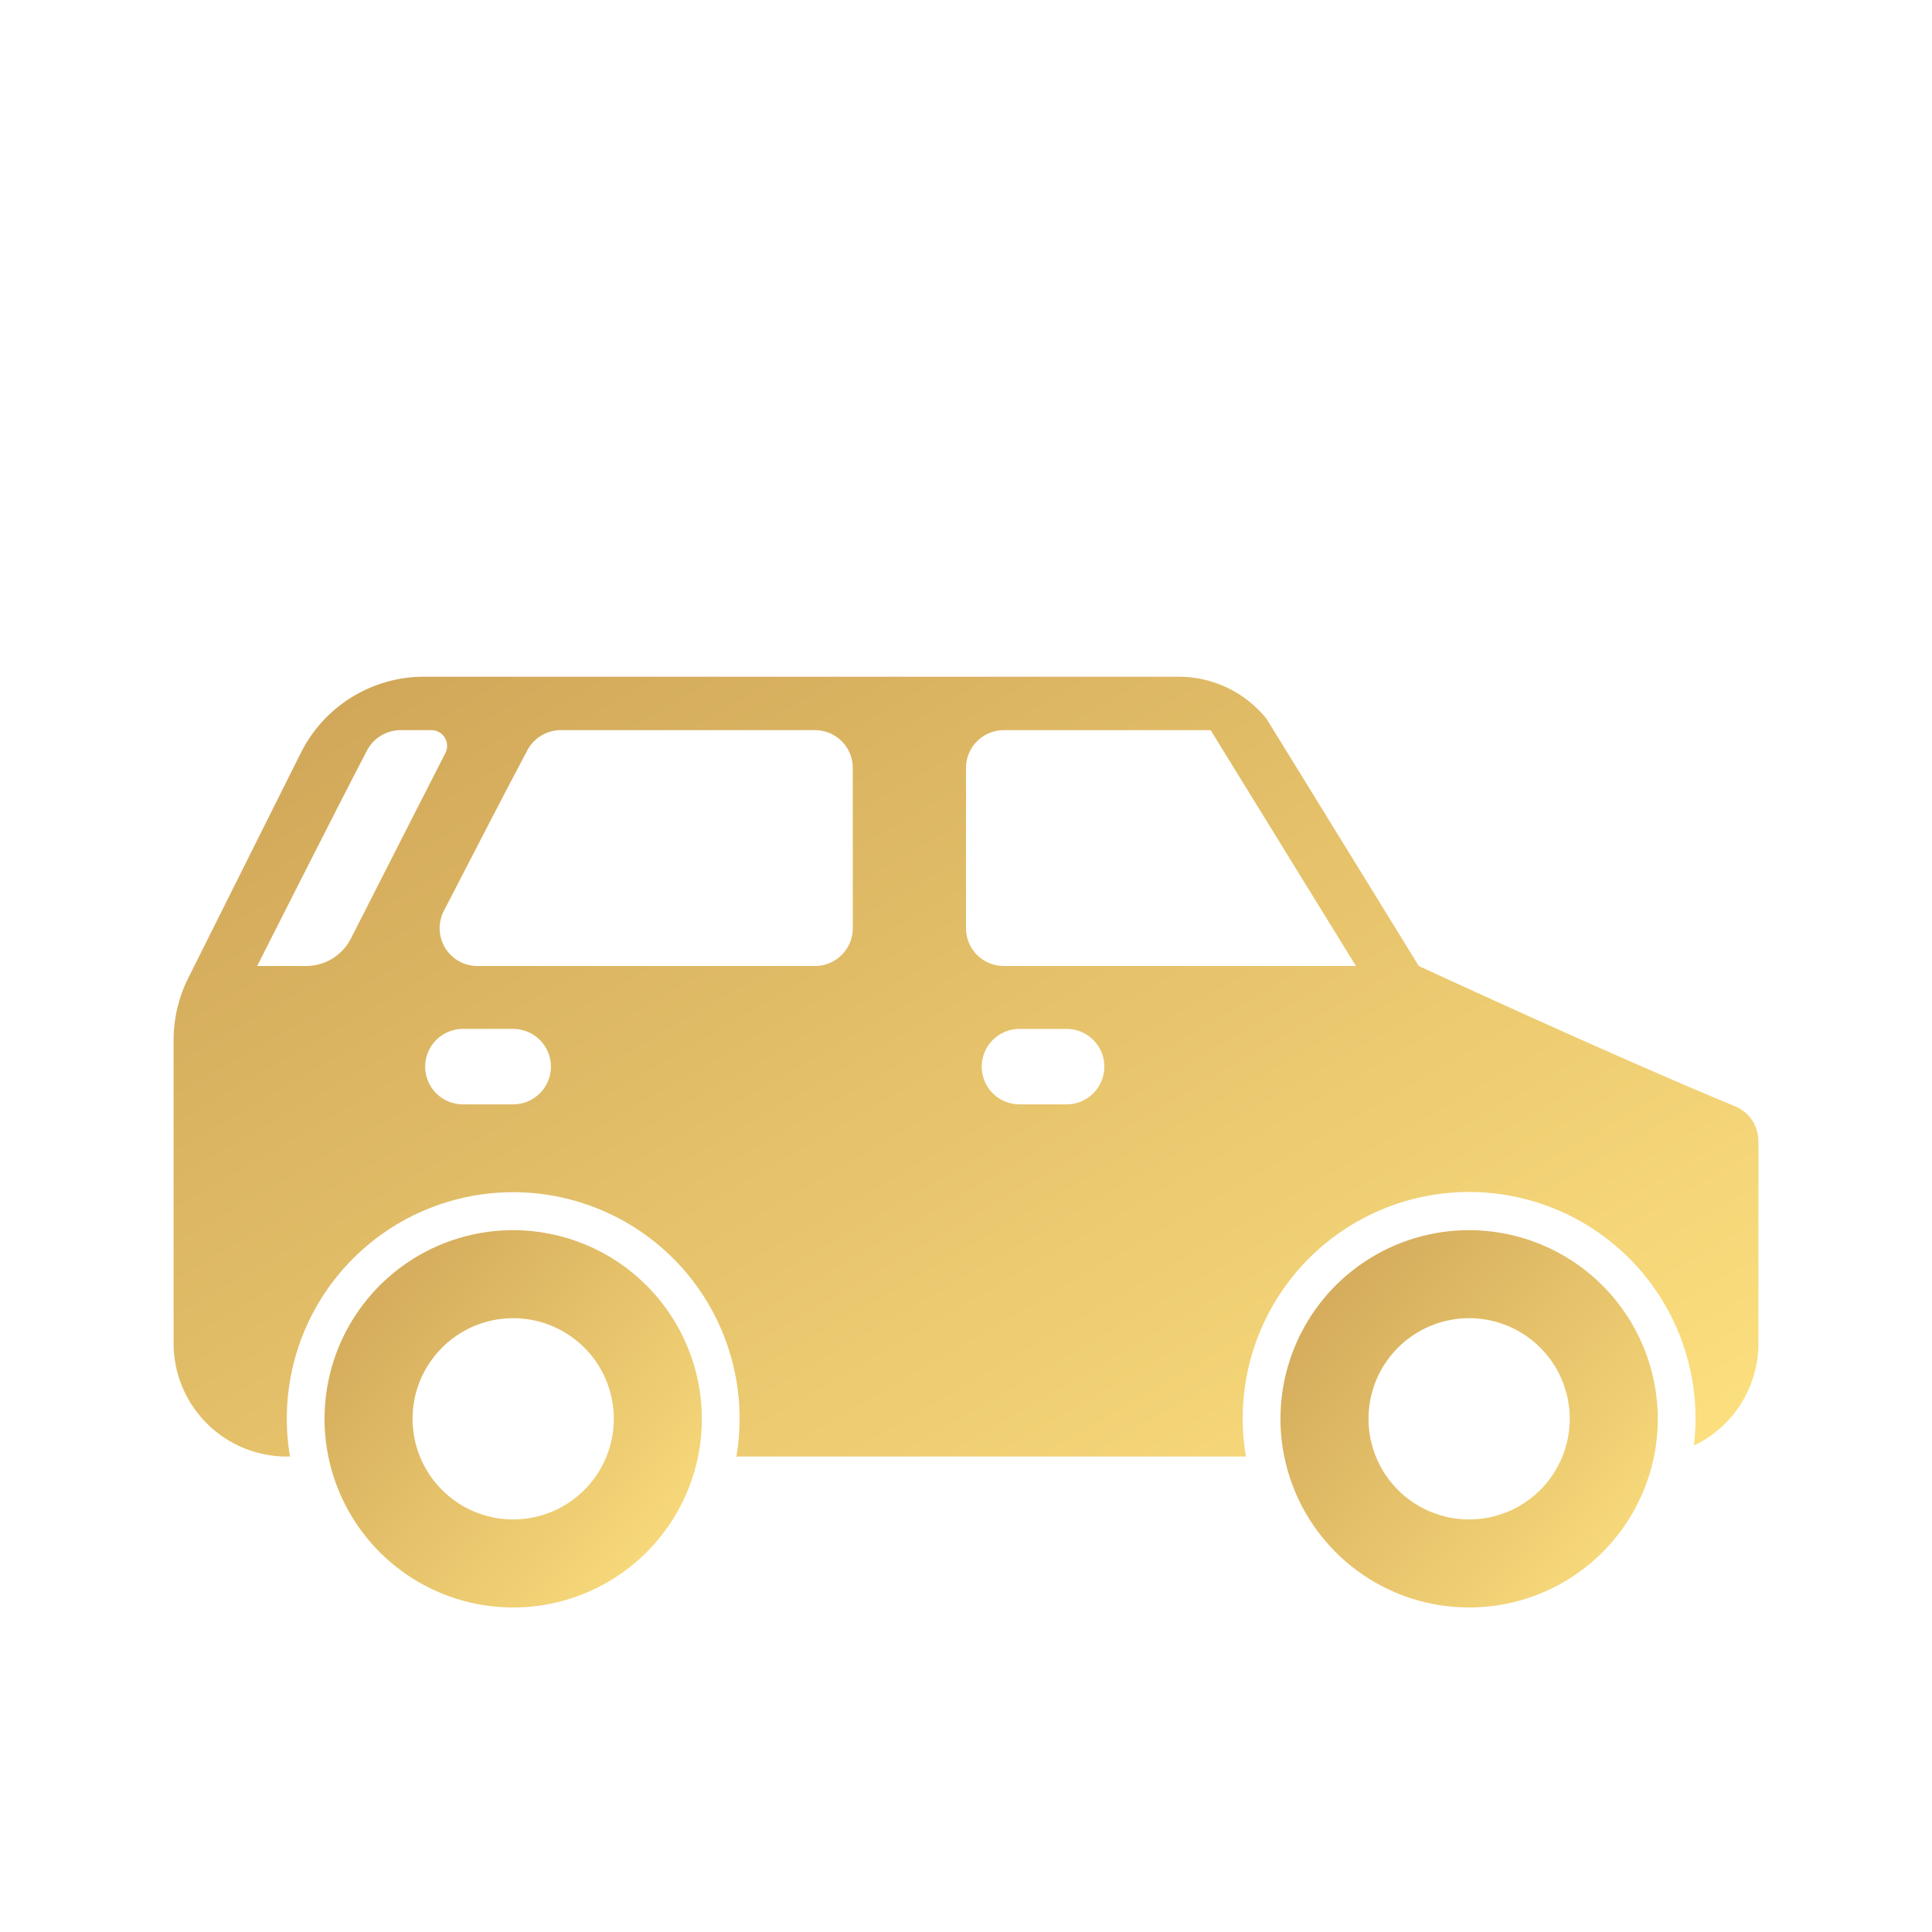 <svg width="96" height="96" viewBox="0 0 96 96" fill="none" xmlns="http://www.w3.org/2000/svg">
<path d="M25.5 61.125C23.646 61.125 21.833 61.675 20.291 62.705C18.75 63.735 17.548 65.199 16.839 66.912C16.129 68.625 15.943 70.51 16.305 72.329C16.667 74.147 17.56 75.818 18.871 77.129C20.182 78.44 21.852 79.333 23.671 79.695C25.49 80.057 27.375 79.871 29.088 79.161C30.801 78.452 32.265 77.25 33.295 75.709C34.325 74.167 34.875 72.354 34.875 70.5C34.872 68.014 33.884 65.632 32.126 63.874C30.369 62.116 27.985 61.128 25.5 61.125ZM25.5 75.5C24.511 75.5 23.544 75.207 22.722 74.657C21.9 74.108 21.259 73.327 20.881 72.413C20.502 71.5 20.403 70.494 20.596 69.525C20.789 68.555 21.265 67.664 21.965 66.965C22.664 66.265 23.555 65.789 24.525 65.596C25.494 65.403 26.5 65.502 27.413 65.881C28.327 66.259 29.108 66.9 29.657 67.722C30.207 68.544 30.5 69.511 30.5 70.5C30.5 71.826 29.973 73.098 29.035 74.035C28.098 74.973 26.826 75.5 25.5 75.5Z" fill="url(#paint0_linear)"/>
<path d="M73 61.125C71.146 61.125 69.333 61.675 67.791 62.705C66.25 63.735 65.048 65.199 64.339 66.912C63.629 68.625 63.443 70.51 63.805 72.329C64.167 74.147 65.06 75.818 66.371 77.129C67.682 78.44 69.353 79.333 71.171 79.695C72.99 80.057 74.875 79.871 76.588 79.161C78.301 78.452 79.765 77.25 80.795 75.709C81.825 74.167 82.375 72.354 82.375 70.5C82.372 68.014 81.383 65.632 79.626 63.874C77.868 62.116 75.486 61.128 73 61.125ZM73 75.5C72.011 75.5 71.044 75.207 70.222 74.657C69.4 74.108 68.759 73.327 68.381 72.413C68.002 71.5 67.903 70.494 68.096 69.525C68.289 68.555 68.765 67.664 69.465 66.965C70.164 66.265 71.055 65.789 72.025 65.596C72.994 65.403 74 65.502 74.913 65.881C75.827 66.259 76.608 66.9 77.157 67.722C77.707 68.544 78 69.511 78 70.5C78 71.826 77.473 73.098 76.535 74.035C75.598 74.973 74.326 75.5 73 75.5Z" fill="url(#paint1_linear)"/>
<path d="M86.216 54.971C80.012 52.411 70.5 48 70.5 48L62.925 35.703C62.398 35.053 61.733 34.529 60.977 34.169C60.222 33.809 59.396 33.623 58.559 33.625H21.09C19.812 33.621 18.559 33.974 17.472 34.646C16.385 35.318 15.508 36.281 14.941 37.425L9.351 48.606C8.873 49.56 8.625 50.613 8.625 51.68V66.75C8.625 68.242 9.218 69.673 10.273 70.728C11.327 71.782 12.758 72.375 14.25 72.375H14.409C14.135 70.761 14.216 69.107 14.647 67.528C15.078 65.948 15.848 64.482 16.904 63.231C17.96 61.981 19.276 60.975 20.761 60.286C22.246 59.596 23.863 59.239 25.5 59.239C27.137 59.239 28.754 59.596 30.239 60.286C31.724 60.975 33.04 61.981 34.096 63.231C35.152 64.482 35.922 65.948 36.353 67.528C36.784 69.107 36.865 70.761 36.591 72.375H61.909C61.637 70.783 61.711 69.152 62.126 67.591C62.54 66.031 63.285 64.578 64.311 63.331C65.337 62.084 66.62 61.073 68.071 60.366C69.523 59.658 71.109 59.272 72.724 59.232C74.338 59.193 75.941 59.501 77.426 60.136C78.91 60.772 80.24 61.719 81.326 62.914C82.412 64.109 83.228 65.524 83.718 67.062C84.209 68.6 84.362 70.226 84.169 71.829C85.129 71.372 85.939 70.653 86.507 69.754C87.074 68.855 87.375 67.813 87.375 66.75V56.703C87.375 56.332 87.265 55.969 87.059 55.661C86.853 55.352 86.559 55.112 86.216 54.971ZM17.438 46.632C17.229 47.044 16.91 47.389 16.517 47.631C16.123 47.872 15.671 48 15.209 48H12.779C12.779 48 16.747 40.135 18.239 37.287C18.398 36.983 18.637 36.73 18.93 36.552C19.223 36.375 19.558 36.281 19.901 36.281H21.436C21.569 36.281 21.7 36.315 21.817 36.38C21.933 36.445 22.031 36.539 22.101 36.652C22.171 36.765 22.211 36.895 22.217 37.028C22.223 37.161 22.194 37.294 22.135 37.413L22.128 37.425C22.128 37.425 18.888 43.773 17.438 46.632ZM25.5 54.875H23C22.503 54.875 22.026 54.678 21.674 54.326C21.323 53.974 21.125 53.497 21.125 53C21.125 52.503 21.323 52.026 21.674 51.674C22.026 51.323 22.503 51.125 23 51.125H25.5C25.997 51.125 26.474 51.323 26.826 51.674C27.177 52.026 27.375 52.503 27.375 53C27.375 53.497 27.177 53.974 26.826 54.326C26.474 54.678 25.997 54.875 25.5 54.875ZM42.375 46.125C42.375 46.622 42.178 47.099 41.826 47.45C41.475 47.802 40.998 48 40.501 48H23.719C23.397 48 23.082 47.917 22.801 47.76C22.521 47.603 22.286 47.376 22.119 47.102C21.951 46.828 21.857 46.515 21.846 46.194C21.834 45.873 21.905 45.554 22.052 45.268C23.367 42.711 25.272 39.029 26.207 37.275C26.367 36.975 26.605 36.724 26.896 36.549C27.188 36.374 27.521 36.281 27.861 36.281H40.5C40.997 36.281 41.474 36.479 41.826 36.83C42.178 37.182 42.375 37.659 42.375 38.156V46.125ZM53 54.875H50.656C50.159 54.875 49.682 54.678 49.33 54.326C48.979 53.974 48.781 53.497 48.781 53C48.781 52.503 48.979 52.026 49.33 51.674C49.682 51.323 50.159 51.125 50.656 51.125H53C53.497 51.125 53.974 51.323 54.326 51.674C54.678 52.026 54.875 52.503 54.875 53C54.875 53.497 54.678 53.974 54.326 54.326C53.974 54.678 53.497 54.875 53 54.875ZM49.875 48C49.378 48 48.901 47.803 48.549 47.451C48.197 47.099 48 46.622 48 46.125V38.156C48 37.659 48.197 37.182 48.549 36.83C48.901 36.479 49.378 36.281 49.875 36.281H60.156L67.375 48H49.875Z" fill="url(#paint2_linear)"/>
<defs>
<linearGradient id="paint0_linear" x1="4.795" y1="72.181" x2="26.906" y2="90.931" gradientUnits="userSpaceOnUse">
<stop stop-color="#CBA054"/>
<stop offset="1" stop-color="#FFE381"/>
</linearGradient>
<linearGradient id="paint1_linear" x1="52.295" y1="72.181" x2="74.406" y2="90.931" gradientUnits="userSpaceOnUse">
<stop stop-color="#CBA054"/>
<stop offset="1" stop-color="#FFE381"/>
</linearGradient>
<linearGradient id="paint2_linear" x1="-38.962" y1="56.474" x2="1.254" y2="125.777" gradientUnits="userSpaceOnUse">
<stop stop-color="#CBA054"/>
<stop offset="1" stop-color="#FFE381"/>
</linearGradient>
</defs>
</svg>

